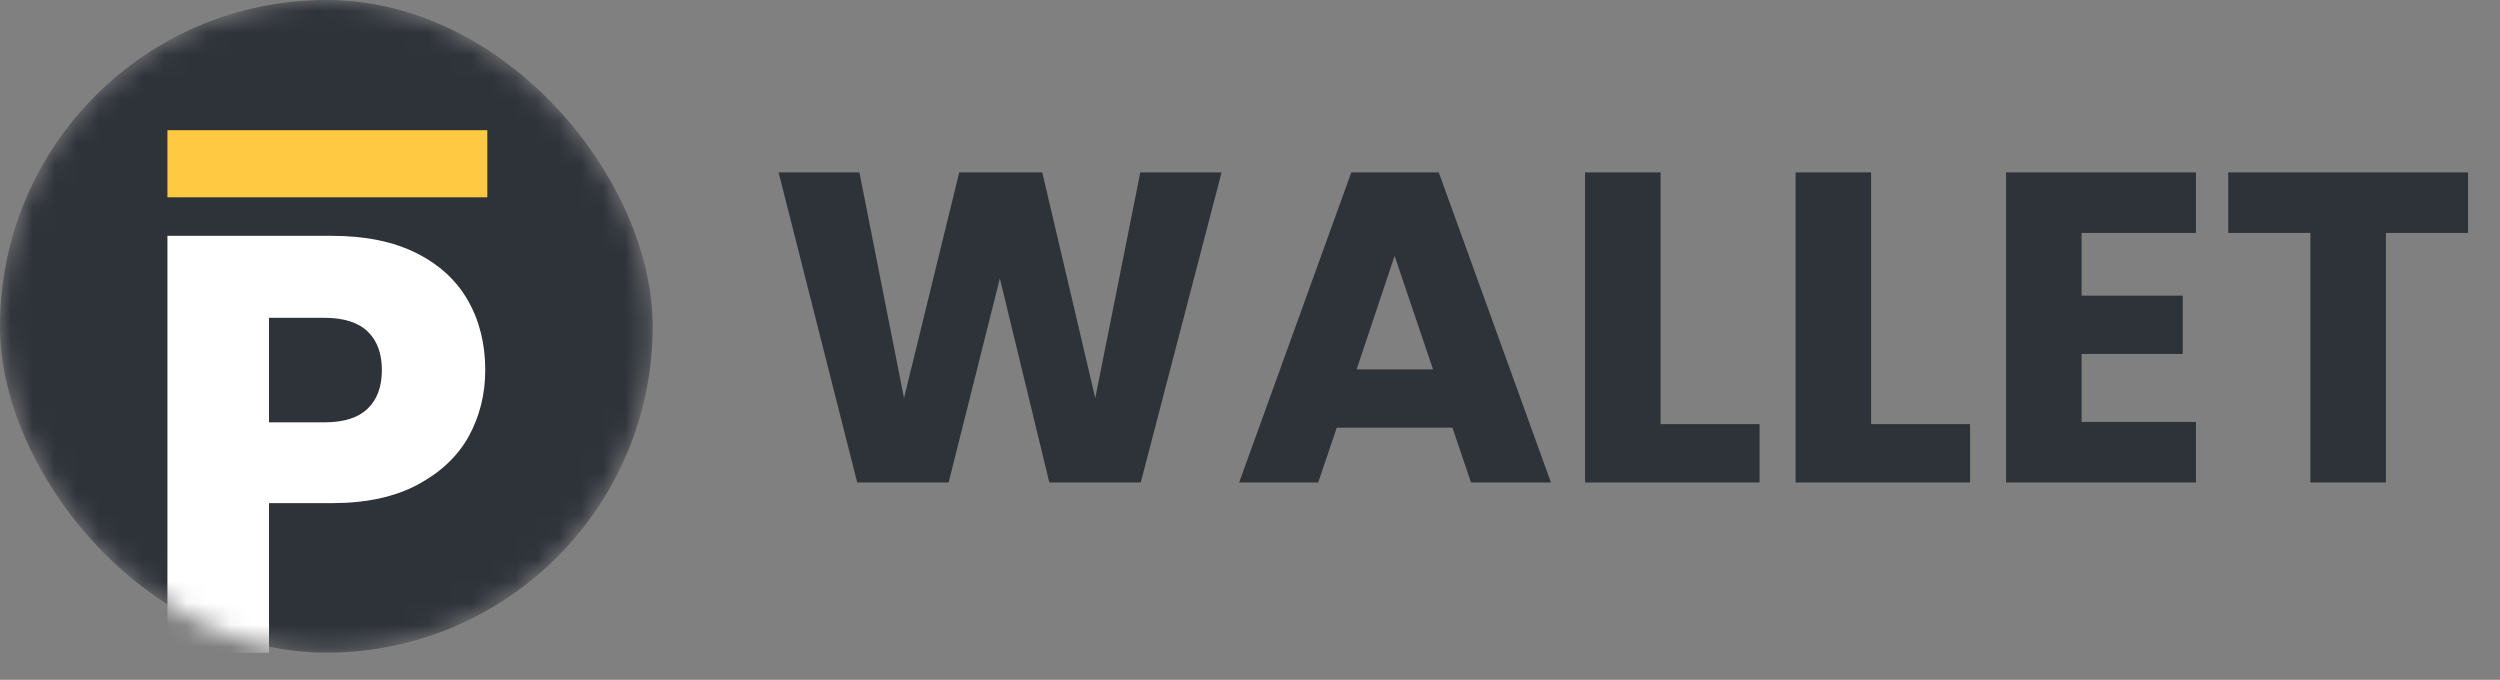 <svg width="114" height="31" viewBox="0 0 114 31" fill="none" xmlns="http://www.w3.org/2000/svg">
    <rect x="0" y="0" width="114" height="31" fill="#808080" stroke="none"/>
    <path d="M55.704 7.862L52.018 22H47.849L45.594 12.695L43.257 22H39.088L35.504 7.862H39.189L41.223 18.153L43.741 7.862H47.527L49.944 18.153L51.998 7.862H55.704ZM66.232 19.503H60.956L60.11 22H56.505L61.62 7.862H65.608L70.723 22H67.078L66.232 19.503ZM65.346 16.844L63.594 11.668L61.862 16.844H65.346ZM75.724 19.341H80.236V22H72.28V7.862H75.724V19.341ZM85.322 19.341H89.834V22H81.878V7.862H85.322V19.341ZM94.92 10.621V13.481H99.532V16.139H94.92V19.241H100.136V22H91.476V7.862H100.136V10.621H94.92ZM112.543 7.862V10.621H108.797V22H105.353V10.621H101.607V7.862H112.543Z"
          fill="#2E3239"/>
    <mask id="mask0" mask-type="alpha" maskUnits="userSpaceOnUse" x="0" y="0" width="30" height="30">
        <rect width="29.762" height="29.761" rx="14.88" fill="white"/>
    </mask>
    <g mask="url(#mask0)">
        <rect width="29.762" height="29.761" rx="14.88" fill="#2E3239"/>
        <path d="M22.127 16.876C22.127 17.977 21.874 18.988 21.368 19.91C20.863 20.812 20.086 21.544 19.039 22.104C17.991 22.663 16.691 22.943 15.138 22.943H12.267V29.769H7.635V10.754H15.138C16.655 10.754 17.937 11.016 18.985 11.54C20.032 12.063 20.818 12.786 21.341 13.707C21.865 14.628 22.127 15.684 22.127 16.876ZM14.786 19.259C15.671 19.259 16.33 19.052 16.764 18.636C17.197 18.221 17.414 17.634 17.414 16.876C17.414 16.117 17.197 15.53 16.764 15.115C16.33 14.7 15.671 14.492 14.786 14.492H12.267V19.259H14.786Z"
              fill="white"/>
        <path d="M22.222 5.937H7.635V8.997H22.222V5.937Z" fill="#ffc942"/>
    </g>
</svg>
